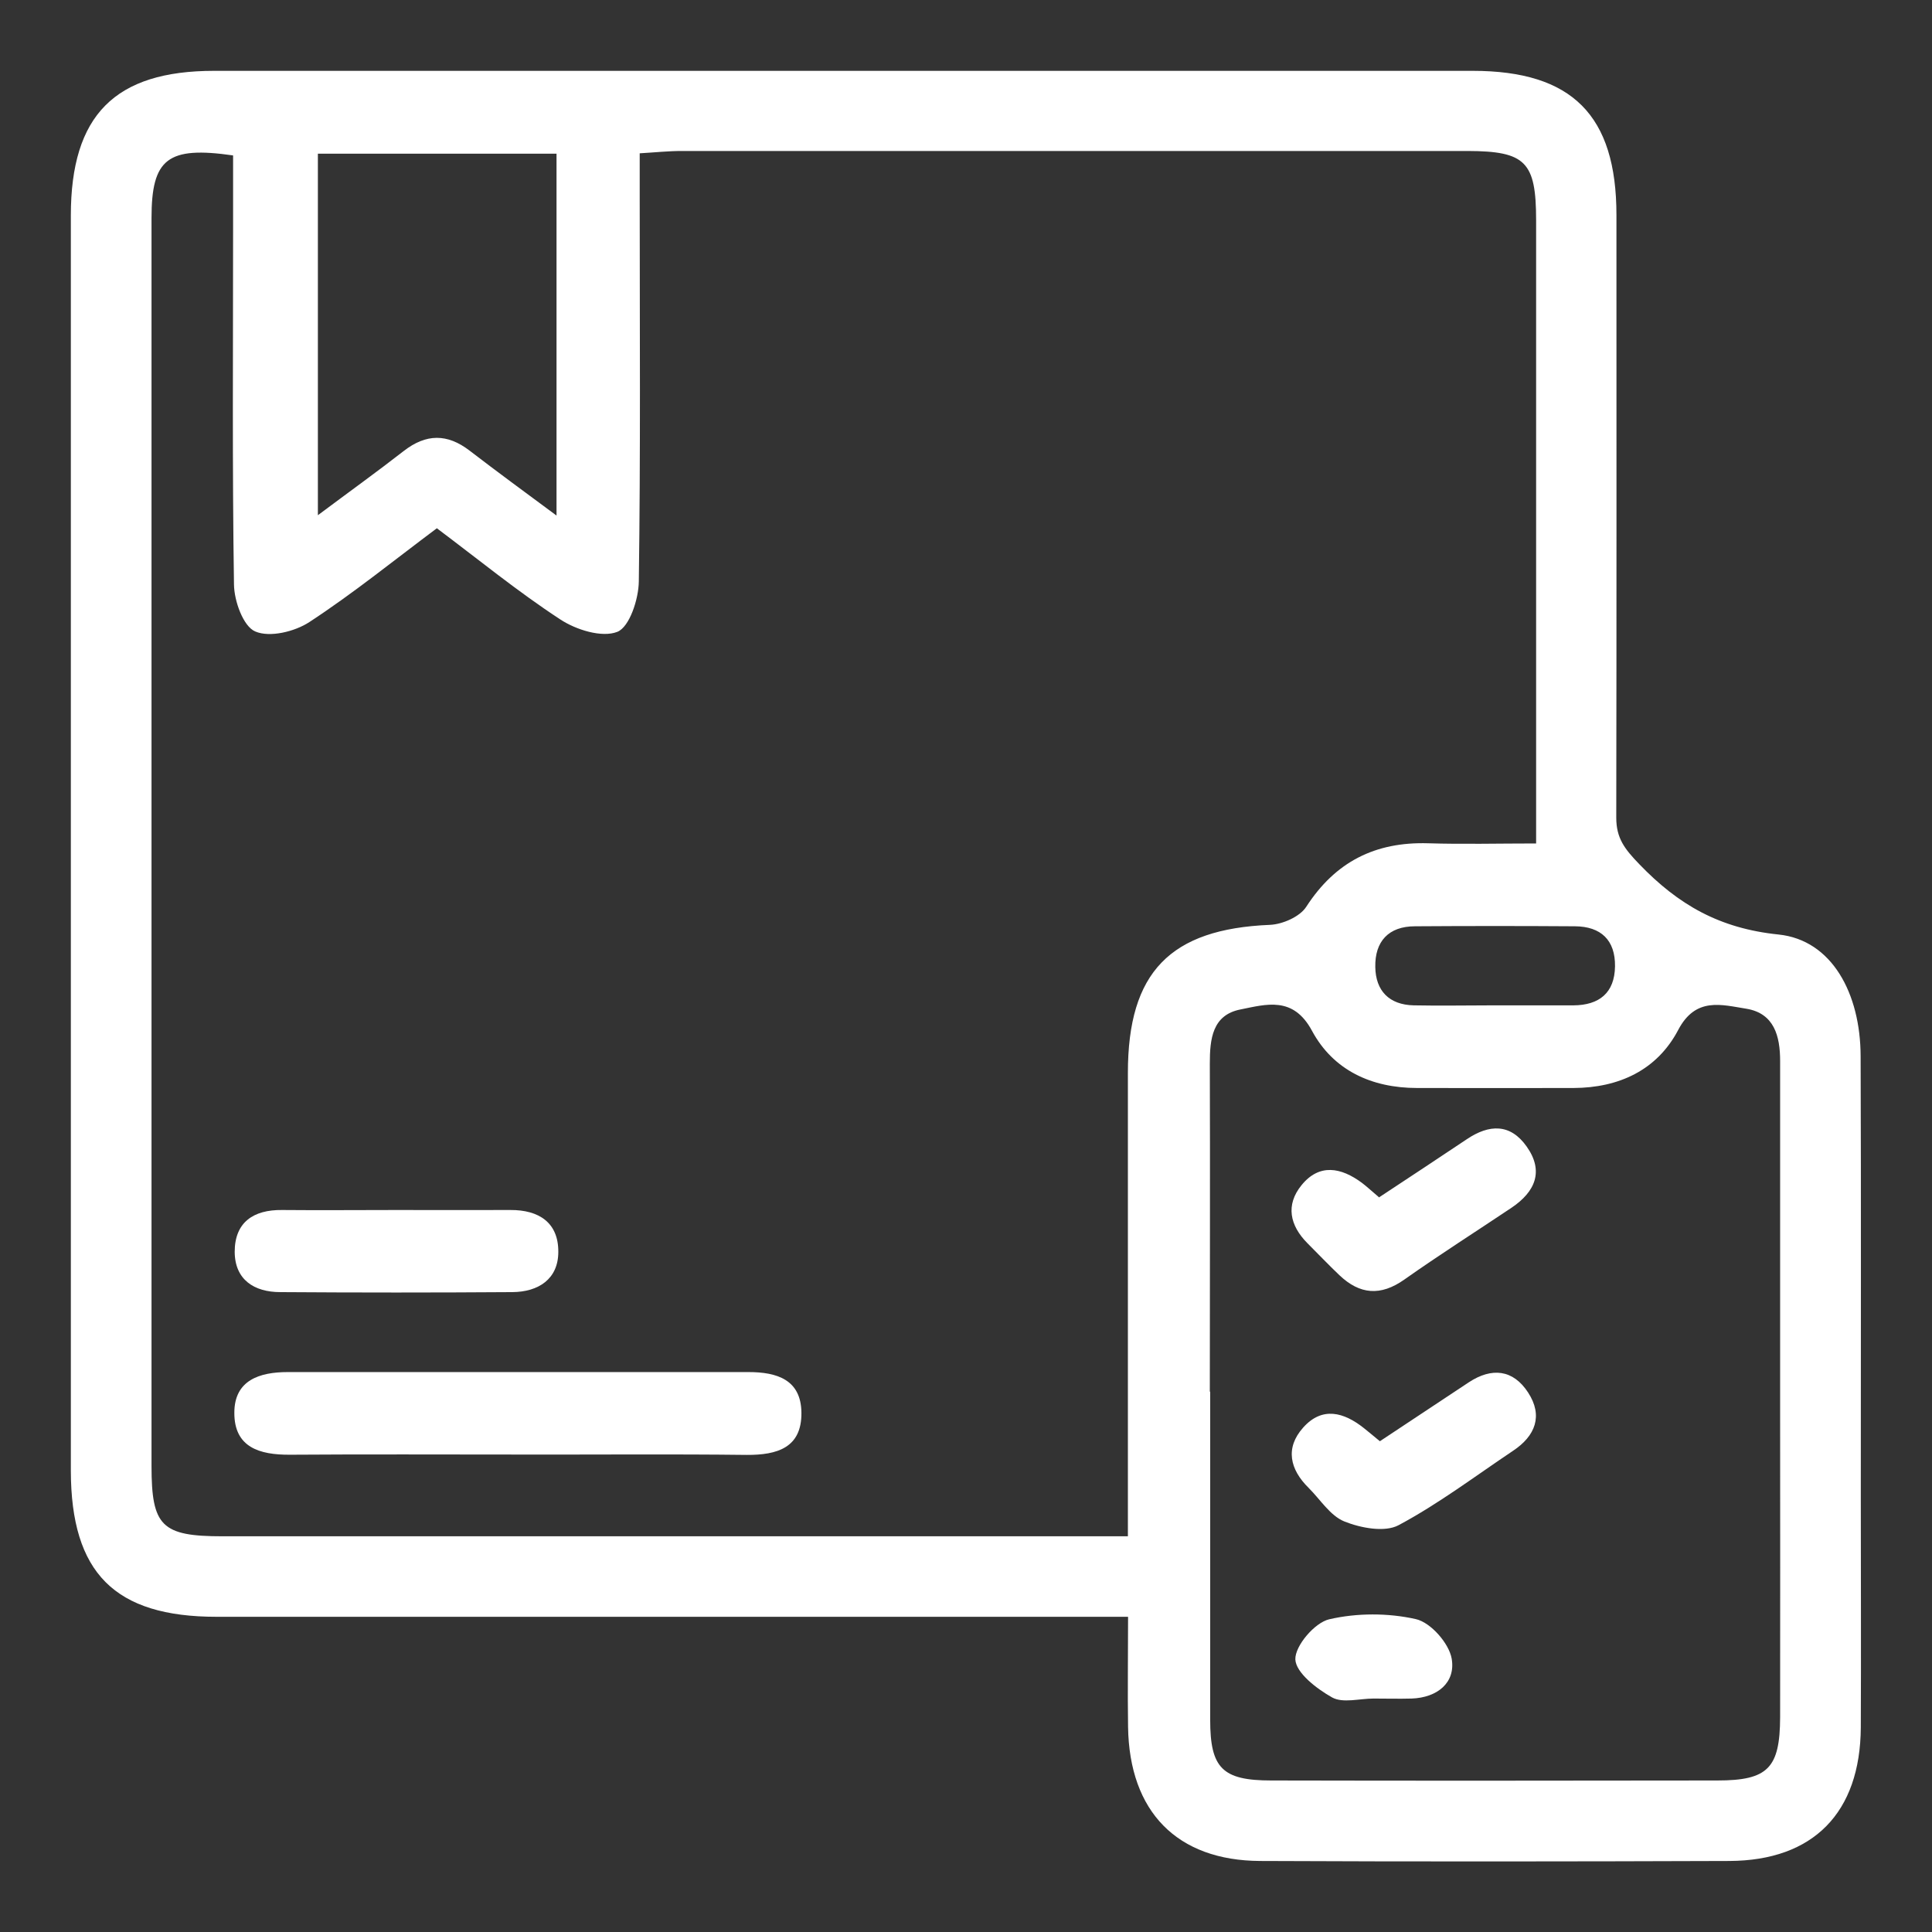 <?xml version="1.0" encoding="UTF-8"?>
<svg id="Capa_1" data-name="Capa 1" xmlns="http://www.w3.org/2000/svg" version="1.1" viewBox="0 0 1080 1080">
  <rect x="0" y="0" width="1080" height="1080" fill="#333333" stroke="none"/>
  <defs>
    <style>
      .cls-1 {
        fill: #fff;
        stroke-width: 0px;
      }
    </style>
  </defs>
  <path class="cls-1" d="M630.5,903.8c-10.9,0-19.2,0-27.6,0-160.6,0-321.2,0-481.8,0-57,0-81.4-24.5-81.5-81.7,0-233.9,0-467.7,0-701.6,0-56.1,24.6-80.9,80.1-80.9,234.5,0,469,0,703.5,0,55.6,0,80.4,24.8,80.4,80.6,0,112.3.1,224.6-.1,336.9,0,11.5,4.7,17.5,12.8,25.9,21.9,22.8,44.9,36,77.9,39.4,29.9,3.1,45.8,33,45.9,68,.3,81.7.1,163.5.1,245.2,0,43.4.2,86.7,0,130.1-.3,47.6-26.5,74.4-73.5,74.6-87.4.3-174.8.4-262.2,0-46.6-.2-73.2-27.6-73.9-74.9-.3-19.7,0-39.4,0-61.5ZM130.4,86.9c-36.7-5.3-45.7,1.8-45.7,35,0,232.5,0,465,0,697.5,0,33.8,5.6,39.4,39.8,39.4,160.6,0,321.3,0,481.9,0,7.5,0,15,0,24.1,0,0-11.1,0-18.8,0-26.6,0-77.5,0-155,0-232.5,0-56.3,23.7-80.4,79.4-82.7,7-.3,16.7-4.5,20.3-10.1,16.3-25.2,38.6-36.4,68.2-35.5,19.6.6,39.2.1,60.3.1,0-9.4,0-15.7,0-21.9,0-108.8,0-217.6,0-326.4,0-32.8-5.9-38.7-38.3-38.8-146.4,0-292.9,0-439.3,0-7.5,0-14.9.8-23.5,1.3,0,10.5,0,18.3,0,26,0,71.1.5,142.2-.5,213.3-.1,9.9-5.2,25.5-12,28.2-8.6,3.4-23.1-1.1-32-7-23.7-15.5-45.7-33.5-68.9-50.9-24.3,18.2-46.9,36.5-71.2,52.4-8.2,5.4-22.2,8.8-30.3,5.3-6.7-2.8-11.8-17-11.9-26.3-1-66.1-.5-132.2-.5-198.4,0-14,0-28.1,0-41.7ZM676.5,778c0,61.1,0,122.3,0,183.4,0,27,6.8,33.9,34.1,33.9,83.1.2,166.3.1,249.4,0,28.3,0,35-6.9,35.1-35.4.1-56.2,0-112.3,0-168.5,0-66.1,0-132.2,0-198.3,0-13.9-3.3-26.6-18.8-29.2-13.9-2.2-28.4-6.8-38.2,11.9-11.8,22.4-33.1,32.3-58.5,32.4-29.1.1-58.3,0-87.4,0-25.5,0-46.9-9.9-58.8-32-10.5-19.5-25.5-14.8-40-11.9-15.7,3.1-17.1,16.5-17.1,30.2.2,61.1,0,122.3,0,183.4ZM311.1,288.2V85.9h-133.4v202.1c17.8-13.3,33.1-24.3,48-35.9,12.5-9.7,24.3-9.8,36.8-.2,15.1,11.6,30.5,22.9,48.6,36.3ZM834.9,562s0,0,0,0c14.9,0,29.8,0,44.7,0,14.3-.1,23-6.9,23.2-21.8.2-14.7-7.9-22.3-22.4-22.4-29.8-.2-59.6-.2-89.4,0-14.8,0-22.5,8.5-22.2,22.8.2,13.2,7.7,21.1,21.5,21.4,14.9.3,29.8,0,44.7,0Z"/>
  <path class="cls-1" d="M289.7,813.1c-42.6,0-85.1-.2-127.7.1-16.9.1-31.1-4.1-31-23.5,0-18.1,14-22.7,29.8-22.7,85.9,0,171.7,0,257.6,0,15.9,0,29.4,4.2,29.6,22.7.2,19.6-13.5,23.7-30.6,23.6-42.6-.5-85.1-.1-127.7-.2Z"/>
  <path class="cls-1" d="M221.5,676.4c21.3,0,42.5.1,63.8,0,16-.1,26.9,7.1,26.8,23.4,0,15.2-11.1,22.4-25.7,22.5-43.2.3-86.5.3-129.7,0-14.6,0-25.4-6.9-25.5-22.5,0-16.5,10.4-23.6,26.5-23.4,21.3.2,42.5,0,63.8,0Z"/>
  <path class="cls-1" d="M771.1,669.2c17.1-11.3,33.1-21.8,48.9-32.4,12.5-8.4,24.3-8.8,33.4,4.1,9.8,13.8,4.8,25.3-8.4,34.2-20,13.4-40.3,26.3-60,40.2-13.3,9.4-24.9,8.3-36.2-2.4-6.2-5.9-12-12-18-18-9.8-9.9-12.2-21.3-3.3-32.3,10-12.4,22.2-10,33.8-1.4,2.8,2.1,5.3,4.5,9.7,8.2Z"/>
  <path class="cls-1" d="M771.3,805.7c18-11.9,33.9-22.5,49.8-33,12.8-8.4,24.7-7.2,33.1,5.7,8.5,13,4.1,24.3-8.4,32.6-21.2,14.2-41.7,29.7-64,41.6-7.7,4.1-21.1,1.6-30.3-2.1-7.9-3.2-13.4-12.2-19.9-18.7-10.6-10.4-13.3-22.4-3.1-33.8,10.6-11.9,22.7-8.6,33.9.3,2.7,2.1,5.3,4.4,8.9,7.3Z"/>
  <path class="cls-1" d="M767.8,949.5c-7.8,0-17.1,2.7-23.1-.6-8.6-4.8-20.3-13.8-20.6-21.3-.2-7.6,10.8-20.5,18.9-22.4,15.5-3.6,33-3.6,48.5-.1,8.3,1.9,18.5,13.5,20,22.1,2.3,13.4-8,21.8-22.4,22.3-7.1.2-14.2,0-21.3,0,0,0,0,0,0,0Z"/>
</svg>